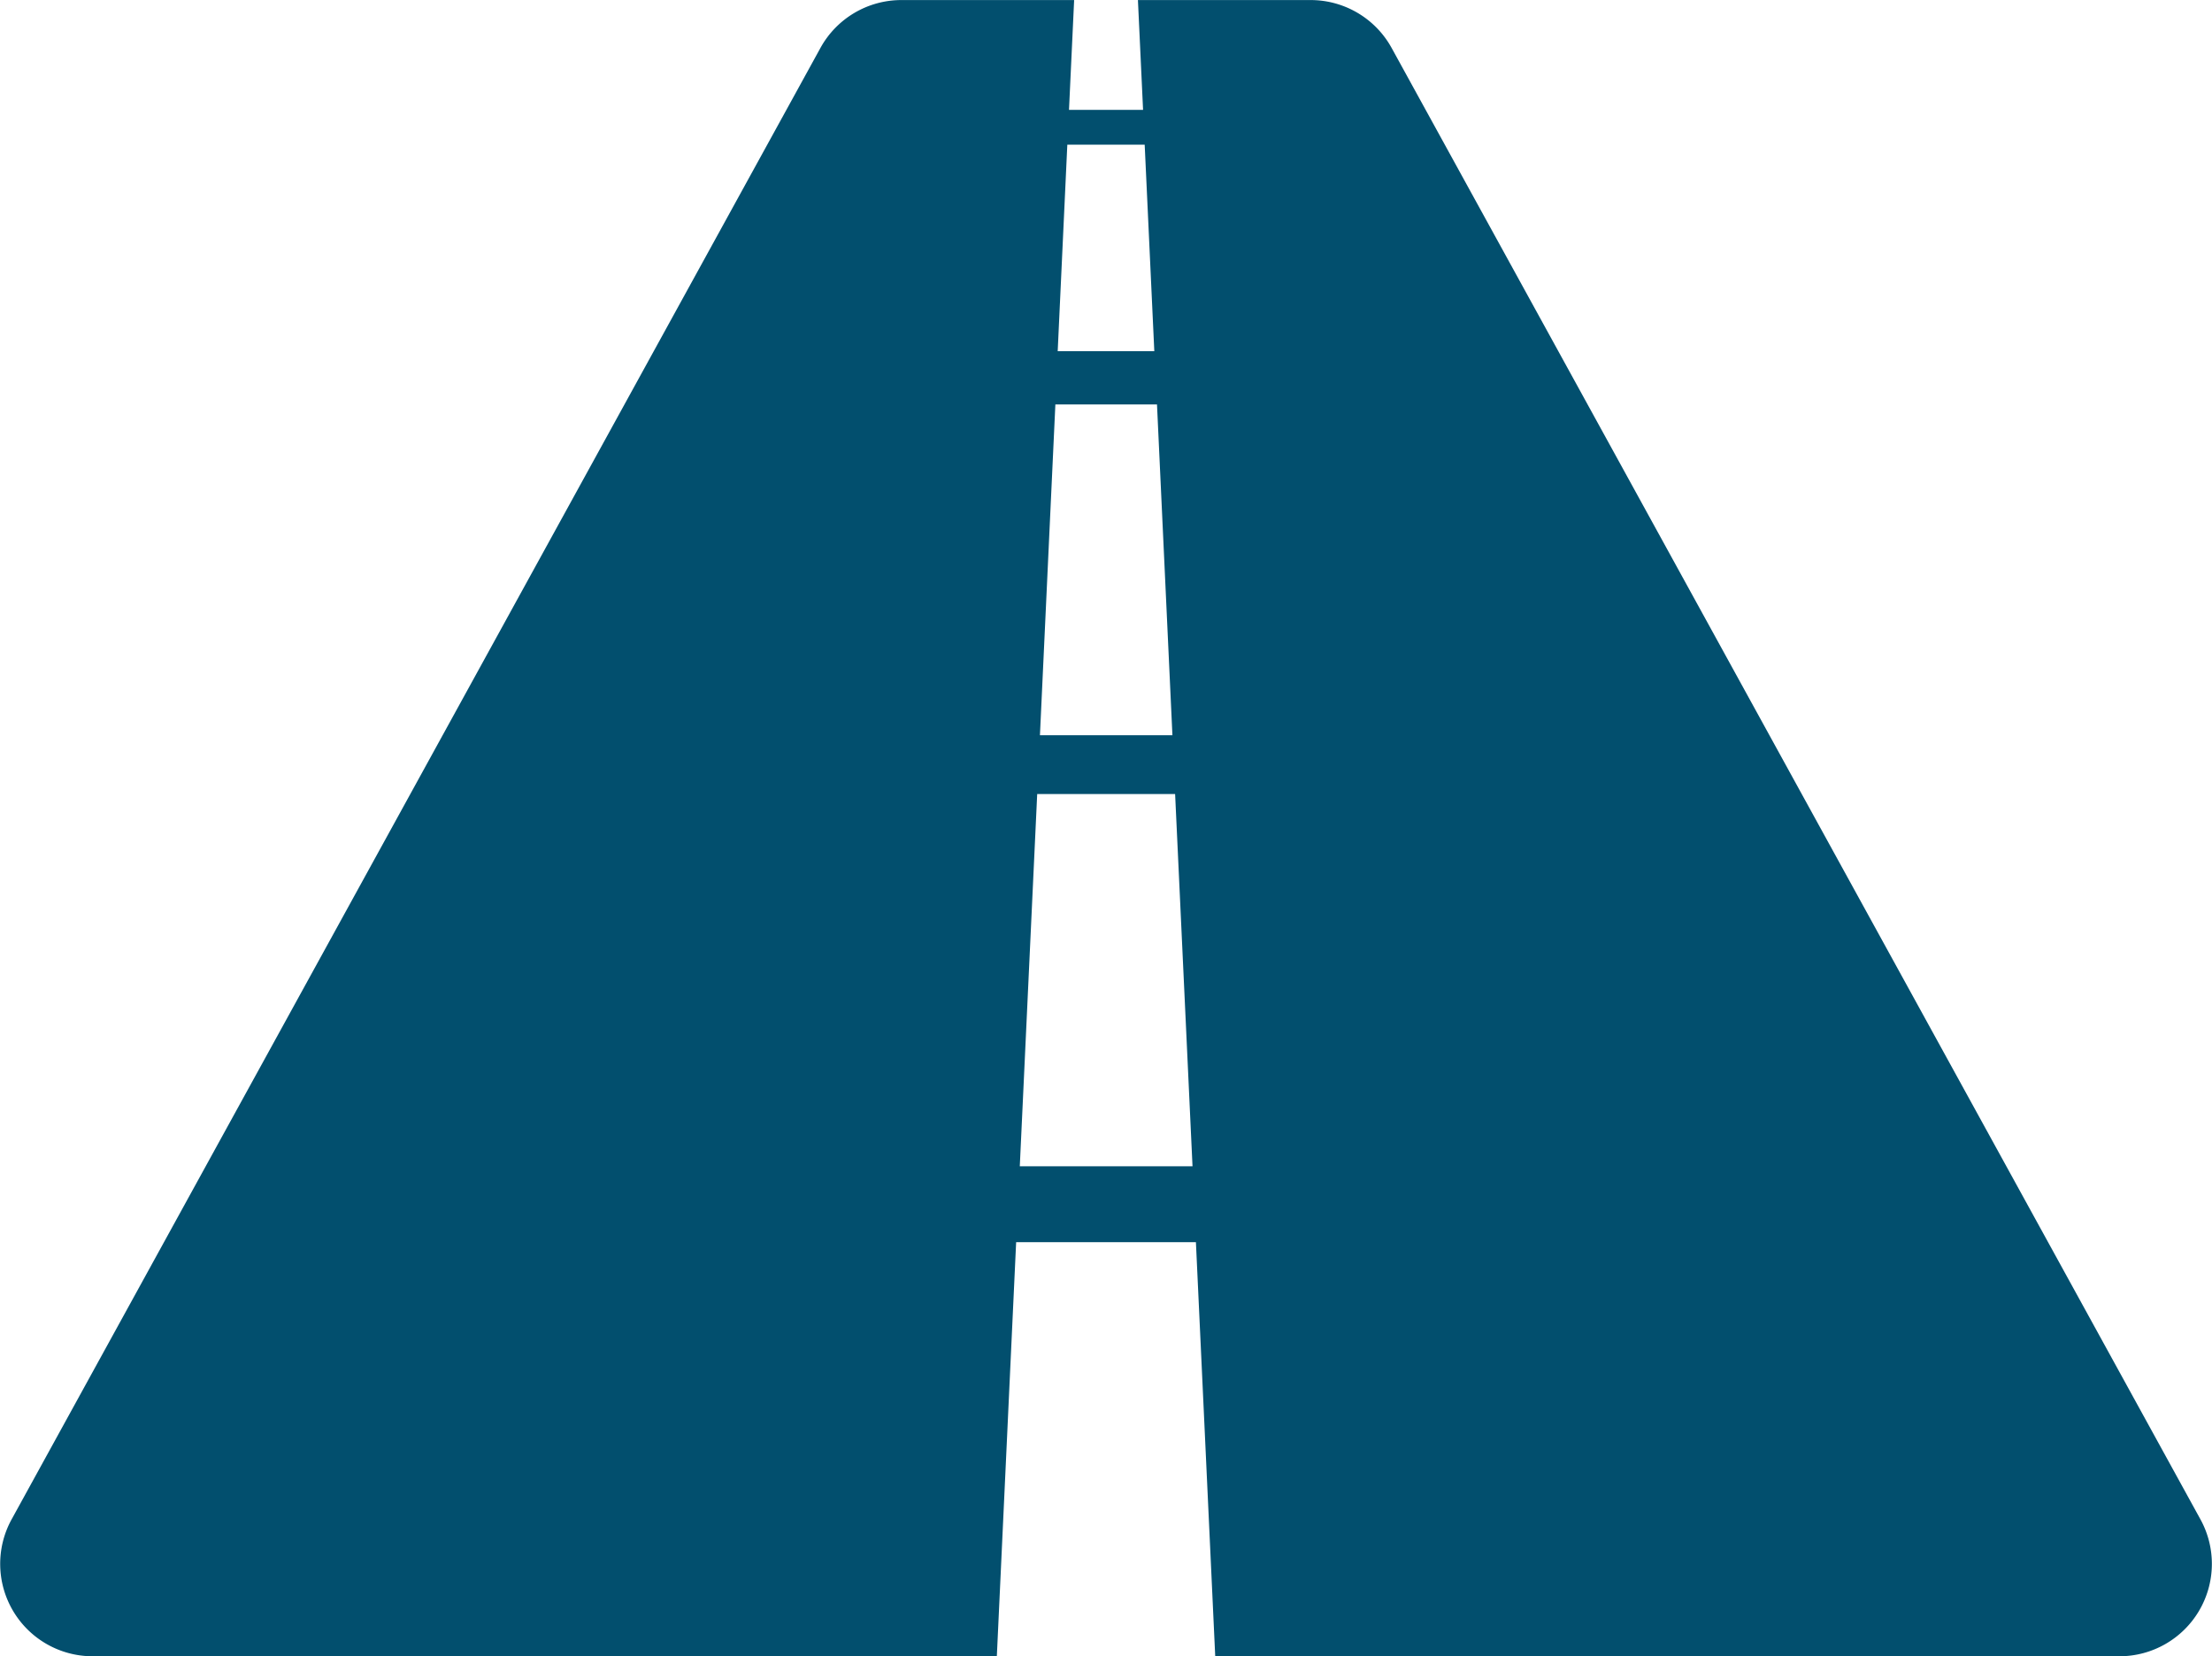 <svg xmlns="http://www.w3.org/2000/svg" width="37" height="27.71" viewBox="0 0 37 27.71">
  <path id="Path_1079" data-name="Path 1079" d="M2556.307,292.975l-13.53-24.619a1.546,1.546,0,0,0-1.354-.8h-2.889l.086,1.837h-1.239l.086-1.837h-2.889a1.545,1.545,0,0,0-1.354.8l-13.53,24.619a1.546,1.546,0,0,0,1.354,2.29h15.126l.323-6.928h3.007l.323,6.928h15.126A1.546,1.546,0,0,0,2556.307,292.975Zm-18.954-23h1.294l.161,3.456h-1.616Zm-.2,4.347h1.7l.258,5.534h-2.216Zm-.595,12.745.291-6.227h2.307l.291,6.227Z" transform="translate(-2519.5 -267.555)" fill="#024f6e"/>
</svg>
